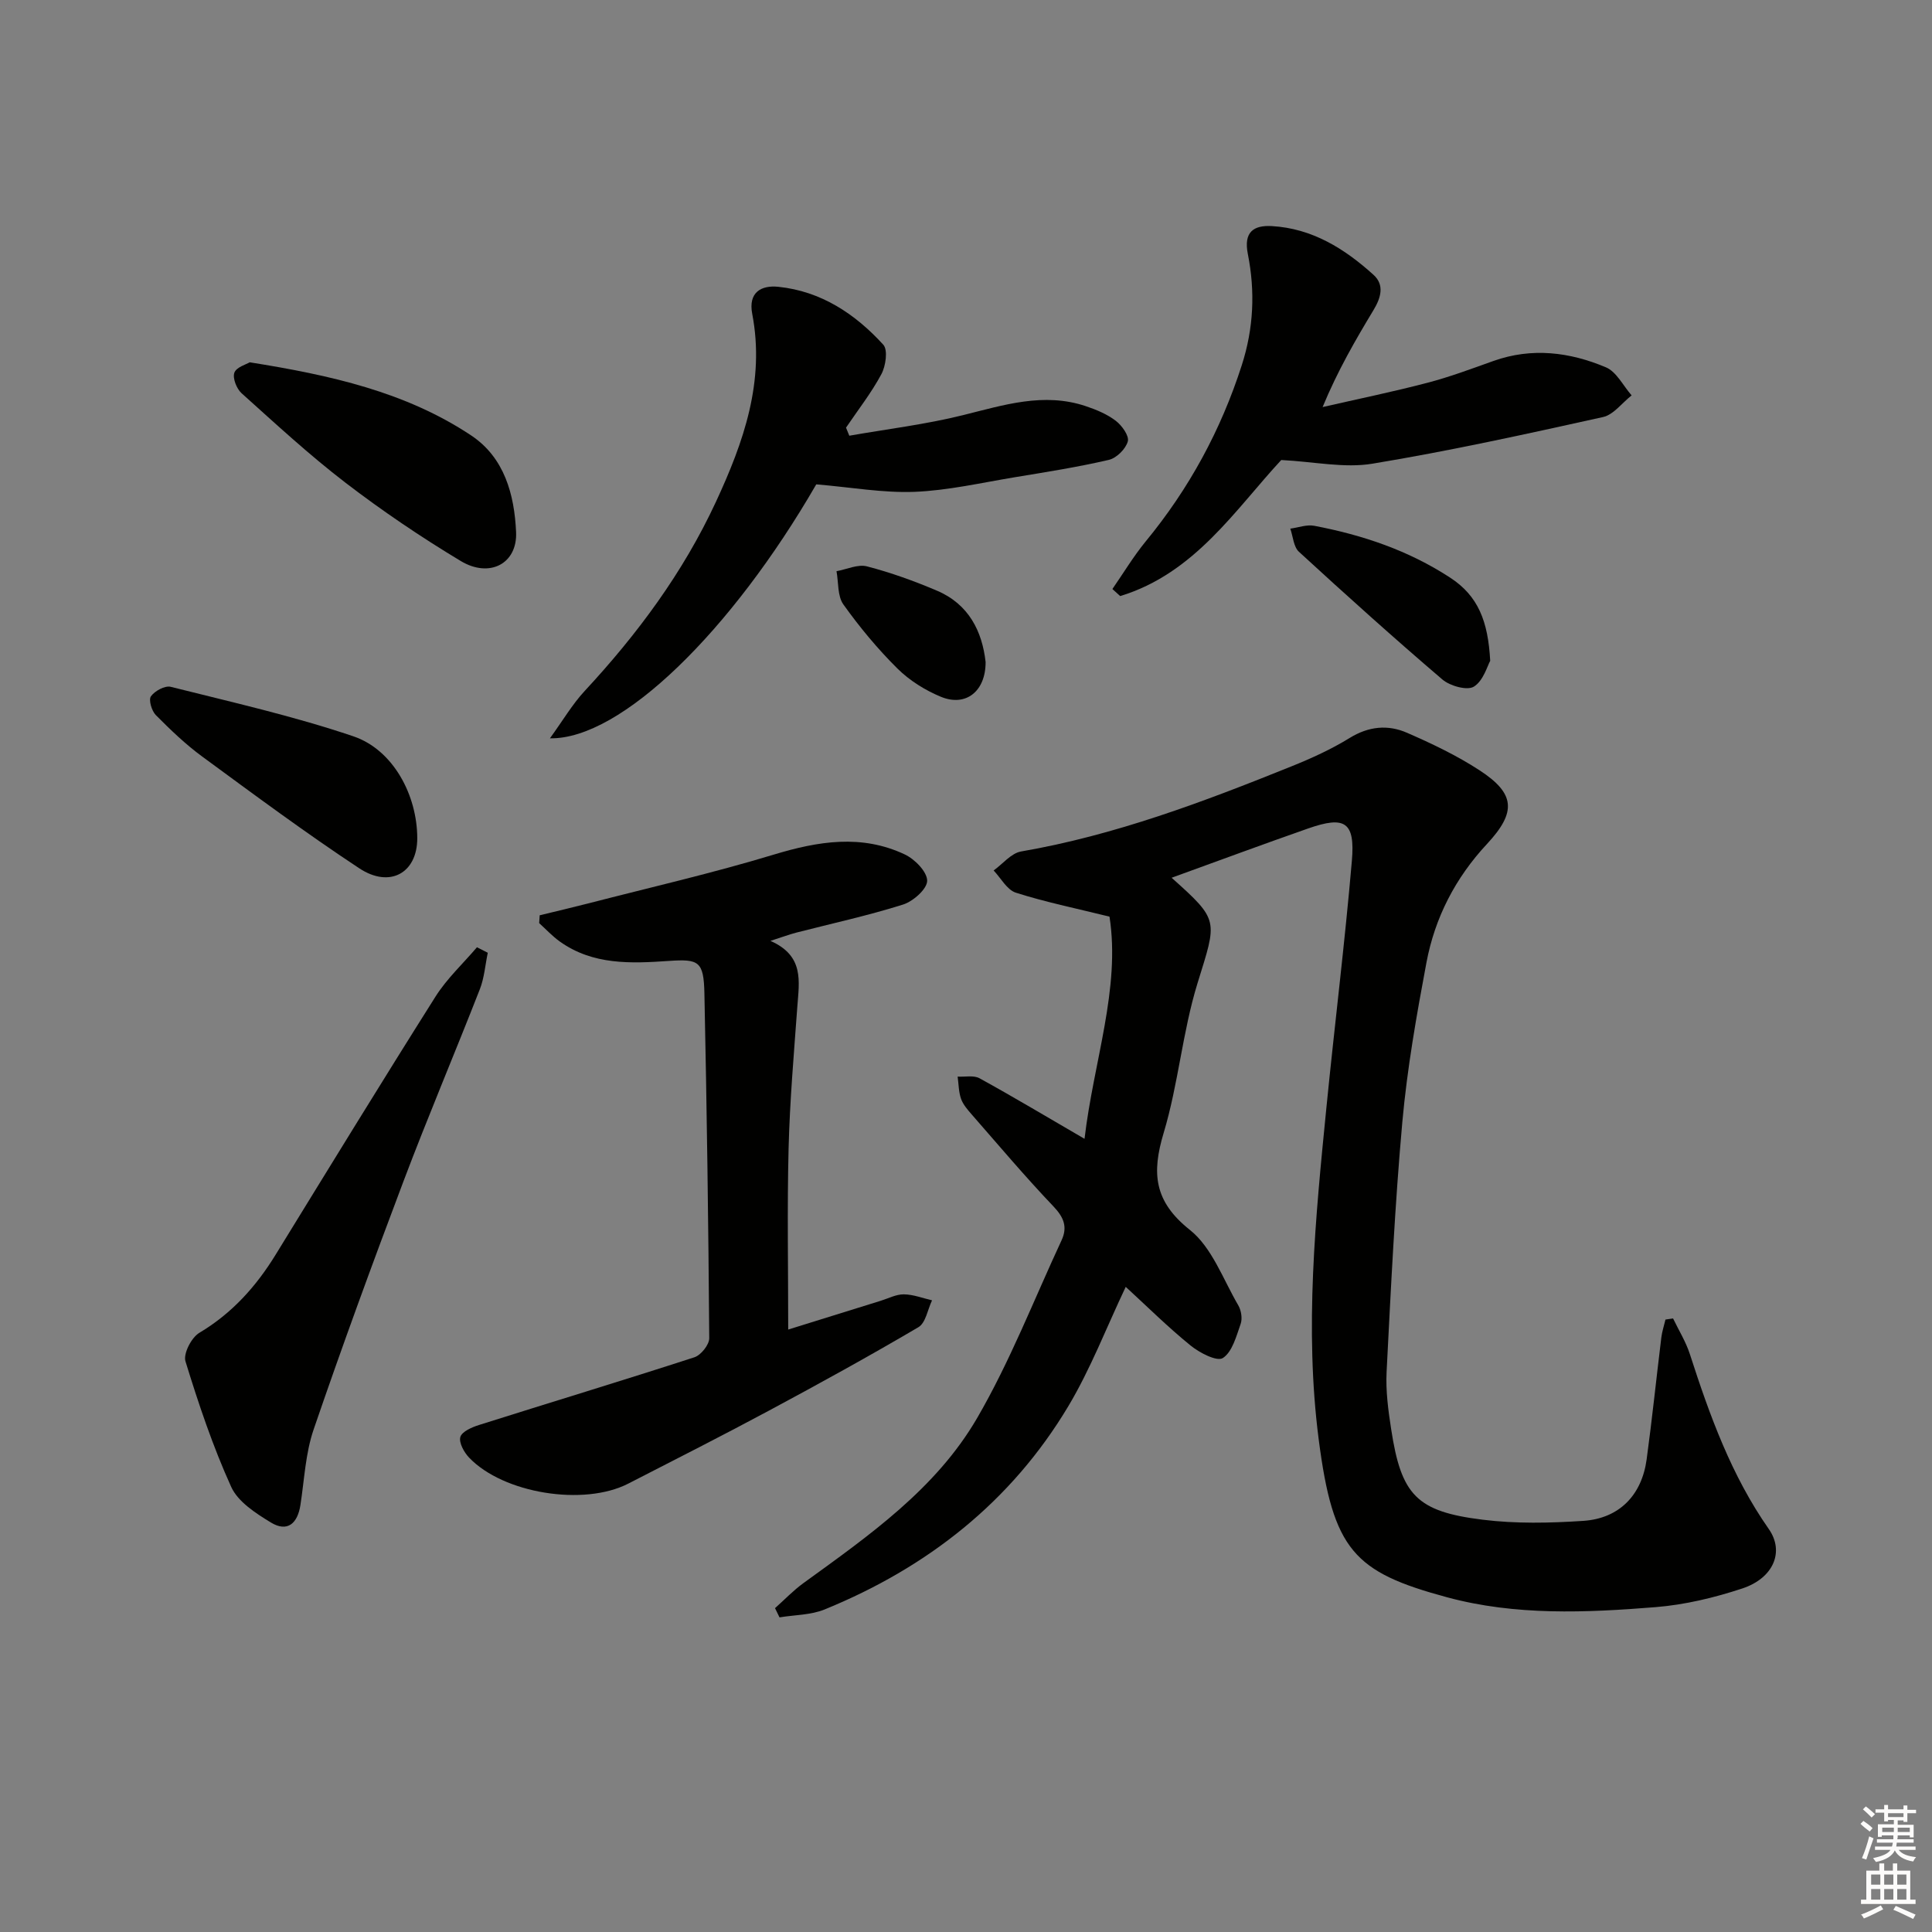 <svg enable-background="new 0 0 400 400" viewBox="0 0 400 400" xmlns="http://www.w3.org/2000/svg"><rect x="0" y="0" width="400" height="400" fill="#808080" stroke="none"/><g fill="#010100"><path d="m346.39 272.97c1.18 2.46 2.65 4.82 3.48 7.39 4.1 12.69 8.59 25.14 16.34 36.21 3.29 4.7.96 10.18-5.5 12.31-5.78 1.91-11.87 3.37-17.92 3.86-14.44 1.16-29.02 1.79-43.19-2.04-19.28-5.21-23.61-9.71-26.58-32.71-2.96-22.92-.67-45.83 1.6-68.69 1.69-17.03 3.81-34.03 5.27-51.08.69-8.04-1.42-9.36-9.01-6.71-9.35 3.27-18.63 6.71-28.31 10.22 9.96 8.9 9.41 8.73 5.37 21.81-3.12 10.1-3.97 20.89-7.02 31.03-2.5 8.32-2 14.16 5.42 20.06 4.6 3.65 6.89 10.26 10.04 15.64.61 1.05.87 2.74.48 3.84-.9 2.55-1.73 5.8-3.69 7.06-1.22.78-4.83-1.09-6.68-2.6-4.74-3.85-9.1-8.18-13.42-12.14-3.99 8.4-7.26 16.96-11.88 24.7-11.85 19.82-29.21 33.42-50.46 42.09-2.86 1.17-6.22 1.12-9.34 1.64-.31-.64-.62-1.27-.93-1.91 1.96-1.74 3.78-3.66 5.89-5.19 13.52-9.8 27.42-19.49 35.95-34.16 6.8-11.7 11.75-24.48 17.48-36.8 1.27-2.72.5-4.74-1.65-7-5.85-6.14-11.33-12.64-16.92-19.03-.87-1-1.81-2.07-2.24-3.28-.5-1.44-.49-3.05-.7-4.59 1.53.09 3.33-.32 4.54.35 7.11 3.91 14.07 8.08 21.73 12.53 1.87-15.98 7.48-31.12 5.17-46-7.12-1.76-13.36-3.03-19.39-4.96-1.84-.59-3.09-3.01-4.6-4.6 1.89-1.35 3.62-3.57 5.68-3.93 19.46-3.36 37.77-10.28 55.95-17.61 4.15-1.67 8.28-3.55 12.08-5.89 3.94-2.43 7.92-2.8 11.87-1.08 5.16 2.25 10.31 4.7 15.02 7.77 7.4 4.82 7.7 8.64 1.54 15.26-6.55 7.03-10.78 15.25-12.53 24.55-2.05 10.92-3.99 21.92-4.99 32.98-1.55 17.21-2.37 34.49-3.26 51.76-.2 3.94.34 7.97.95 11.9 2.09 13.61 5.24 17.02 18.95 18.71 6.85.85 13.9.7 20.82.24 7.46-.5 12.11-5.32 13.12-12.73 1.14-8.39 2.01-16.82 3.04-25.23.15-1.26.57-2.48.86-3.72.52-.09 1.04-.16 1.57-.23z"/><path d="m111.74 189.5c3.36-.82 6.72-1.6 10.06-2.46 12.81-3.31 25.73-6.26 38.39-10.1 9.21-2.79 18.18-4.26 27.13-.04 2.07.97 4.64 3.59 4.64 5.45 0 1.7-2.9 4.27-5 4.93-7.25 2.29-14.72 3.91-22.1 5.81-1.39.36-2.75.87-5.35 1.71 7.05 3.1 5.94 8.41 5.57 13.6-.71 9.77-1.56 19.55-1.81 29.34-.31 12.44-.08 24.89-.08 37.53 5.92-1.84 12.54-3.91 19.16-5.96 1.59-.49 3.19-1.35 4.78-1.33 1.95.02 3.9.79 5.84 1.24-.91 1.9-1.31 4.67-2.82 5.56-10.16 5.98-20.49 11.67-30.88 17.24-9.66 5.19-19.45 10.14-29.2 15.15-9.19 4.72-25.88 2.05-32.96-5.4-1.04-1.09-2.14-3.1-1.8-4.26.33-1.12 2.39-2.02 3.86-2.48 14.86-4.7 29.78-9.21 44.6-14.02 1.35-.44 3.08-2.6 3.07-3.95-.17-23.8-.5-47.6-1-71.39-.14-6.68-1.17-7.14-7.37-6.72-7.82.54-15.71.88-22.57-4.02-1.54-1.1-2.86-2.53-4.27-3.81.04-.54.07-1.08.11-1.62z"/><path d="m169 100.28c-17.53 30.33-40.43 52.86-55.14 52.58 2.68-3.7 4.63-7.04 7.19-9.8 10.93-11.78 20.38-24.51 27.18-39.17 5.75-12.4 10.18-24.95 7.51-38.91-.86-4.48 1.89-5.97 5.41-5.6 8.84.91 15.91 5.61 21.73 11.99.98 1.08.51 4.41-.4 6.1-2.08 3.88-4.84 7.4-7.32 11.07.23.56.45 1.11.68 1.67 7.86-1.38 15.82-2.34 23.55-4.26 8.44-2.09 16.7-4.78 25.41-1.86 2.18.73 4.42 1.66 6.22 3.04 1.27.97 2.8 3.12 2.48 4.26-.43 1.56-2.33 3.45-3.92 3.82-6.45 1.5-13.02 2.53-19.56 3.61-6.88 1.14-13.76 2.73-20.68 3.01-6.51.25-13.09-.94-20.34-1.55z"/><path d="m265.27 95.24c-9.44 10.16-17.9 23.48-33.35 28.17-.54-.49-1.07-.98-1.61-1.46 2.28-3.29 4.36-6.76 6.89-9.85 8.98-10.91 15.57-23.02 19.9-36.5 2.47-7.68 2.78-15.31 1.25-23.02-.9-4.55 1.19-5.98 4.96-5.77 8.35.47 15.09 4.68 21.07 10.1 2.31 2.09 1.51 4.77 0 7.27-3.76 6.24-7.42 12.54-10.55 20.1 7.24-1.66 14.52-3.15 21.7-5.03 4.64-1.21 9.16-2.91 13.68-4.52 7.96-2.83 15.79-1.84 23.28 1.32 2.2.93 3.57 3.82 5.32 5.81-1.97 1.54-3.73 4-5.94 4.49-15.84 3.51-31.71 7.01-47.71 9.65-5.82.97-12.04-.41-18.89-.76z"/><path d="m100.99 197.26c-.53 2.52-.72 5.18-1.64 7.54-5.19 13.28-10.77 26.42-15.81 39.76-6.44 17.05-12.71 34.17-18.61 51.41-1.69 4.94-1.92 10.39-2.73 15.63-.59 3.81-2.68 5.71-6.13 3.61-3.13-1.91-6.81-4.28-8.21-7.38-3.8-8.38-6.75-17.17-9.46-25.98-.49-1.59 1.24-4.94 2.88-5.91 6.79-4.05 11.77-9.62 15.83-16.24 10.96-17.83 21.89-35.68 33.06-53.37 2.35-3.72 5.69-6.82 8.58-10.21.75.38 1.5.76 2.24 1.14z"/><path d="m51.7 75.01c16.69 2.66 32.26 6.12 45.83 15.13 6.93 4.6 8.97 12.29 9.32 20.01.3 6.54-5.47 9.6-11.46 6-8.23-4.95-16.23-10.36-23.85-16.2-7.5-5.75-14.47-12.2-21.52-18.53-1.03-.93-1.9-3.12-1.5-4.25.41-1.16 2.48-1.73 3.18-2.16z"/><path d="m86.39 173.55c.01 7.14-5.63 10.43-12.01 6.22-11.08-7.31-21.76-15.24-32.47-23.1-3.47-2.54-6.61-5.56-9.65-8.62-.86-.87-1.53-3.16-1.01-3.89.79-1.11 2.9-2.26 4.1-1.96 12.66 3.18 25.45 6.06 37.79 10.24 8.27 2.79 13.24 12.19 13.25 21.11z"/><path d="m308.53 136.82c-.58 1.01-1.4 4.11-3.38 5.34-1.38.86-4.94-.13-6.51-1.47-10.08-8.61-19.94-17.48-29.71-26.45-1.12-1.03-1.22-3.17-1.79-4.79 1.66-.22 3.4-.89 4.96-.59 9.98 1.9 19.44 5.07 28.1 10.71 5.84 3.79 7.89 9.03 8.33 17.25z"/><path d="m204.06 137.06c.02 6.09-4.1 9.32-9.24 7.21-3.27-1.35-6.52-3.38-9.02-5.86-4.1-4.07-7.84-8.57-11.19-13.27-1.24-1.74-.99-4.56-1.42-6.88 2.11-.38 4.42-1.49 6.3-1 4.94 1.28 9.79 3.03 14.49 5.03 6.64 2.82 9.37 8.47 10.08 14.77z"/></g><path d="m385.2 377.6.6-.6c.6.4 1.3.9 1.9 1.5l-.6.7c-.8-.6-1.4-1.1-1.9-1.6zm.3 7.1c.6-1.4 1.1-2.9 1.5-4.5.3.1.6.3.9.4-.5 1.4-1 2.9-1.5 4.4zm.2-10.1.6-.6c.7.5 1.3 1.1 1.9 1.6l-.7.7c-.6-.6-1.2-1.2-1.8-1.7zm8.4-.8h.8v.9h1.8v.7h-1.8v1.8h-.8v-.3h-1.2v.9h3.3v2.6h-.8v-.4h-2.5c0 .3 0 .6-.1.8h3.4v.7h-3.5c0 .3-.1.6-.1.8h4v.7h-3.5c.7.9 1.9 1.3 3.6 1.5-.2.2-.4.5-.6.9-1.9-.3-3.2-1.1-3.8-2.3-.5 1.1-1.8 2-3.9 2.4-.2-.3-.4-.5-.6-.8 1.9-.4 3.1-.9 3.6-1.7h-3.2v-.7h3.5c.1-.2.1-.5.2-.8h-3.3v-.7h3.4c0-.2 0-.5 0-.8h-2.4v.3h-.8v-2.6h3.3v-.9h-1.2v.3h-.8v-1.8h-1.8v-.7h1.8v-.9h.8v.9h3.2zm-4.4 5.5h2.4c0-.3 0-.6 0-.9h-2.4zm1.2-3.1h3.2v-.8h-3.2zm4.4 2.2h-2.4v.9h2.5v-.9z" fill="#fcfbfa"/><path d="m389.2 385.8h.9v1.5h1.8v-1.5h.9v1.5h2.7v6h1.1v.9h-11.3v-.9h1.1v-6h2.7v-1.5zm.2 8.7.5.8c-1.2.6-2.5 1.3-4 1.9-.2-.3-.3-.6-.6-.8 1.6-.6 3-1.3 4.1-1.9zm-2-4.3h1.9v-2.1h-1.9zm0 3.1h1.9v-2.2h-1.9zm2.7-3.1h1.9v-2.1h-1.9zm0 3.1h1.9v-2.2h-1.9zm2.4 1.3c1.4.6 2.7 1.2 4.1 1.8l-.5.9c-1.5-.7-2.8-1.4-4.1-1.9zm2.2-6.5h-1.9v2.1h1.9zm-1.9 5.2h1.9v-2.2h-1.9z" fill="#fcfbfa"/></svg>
